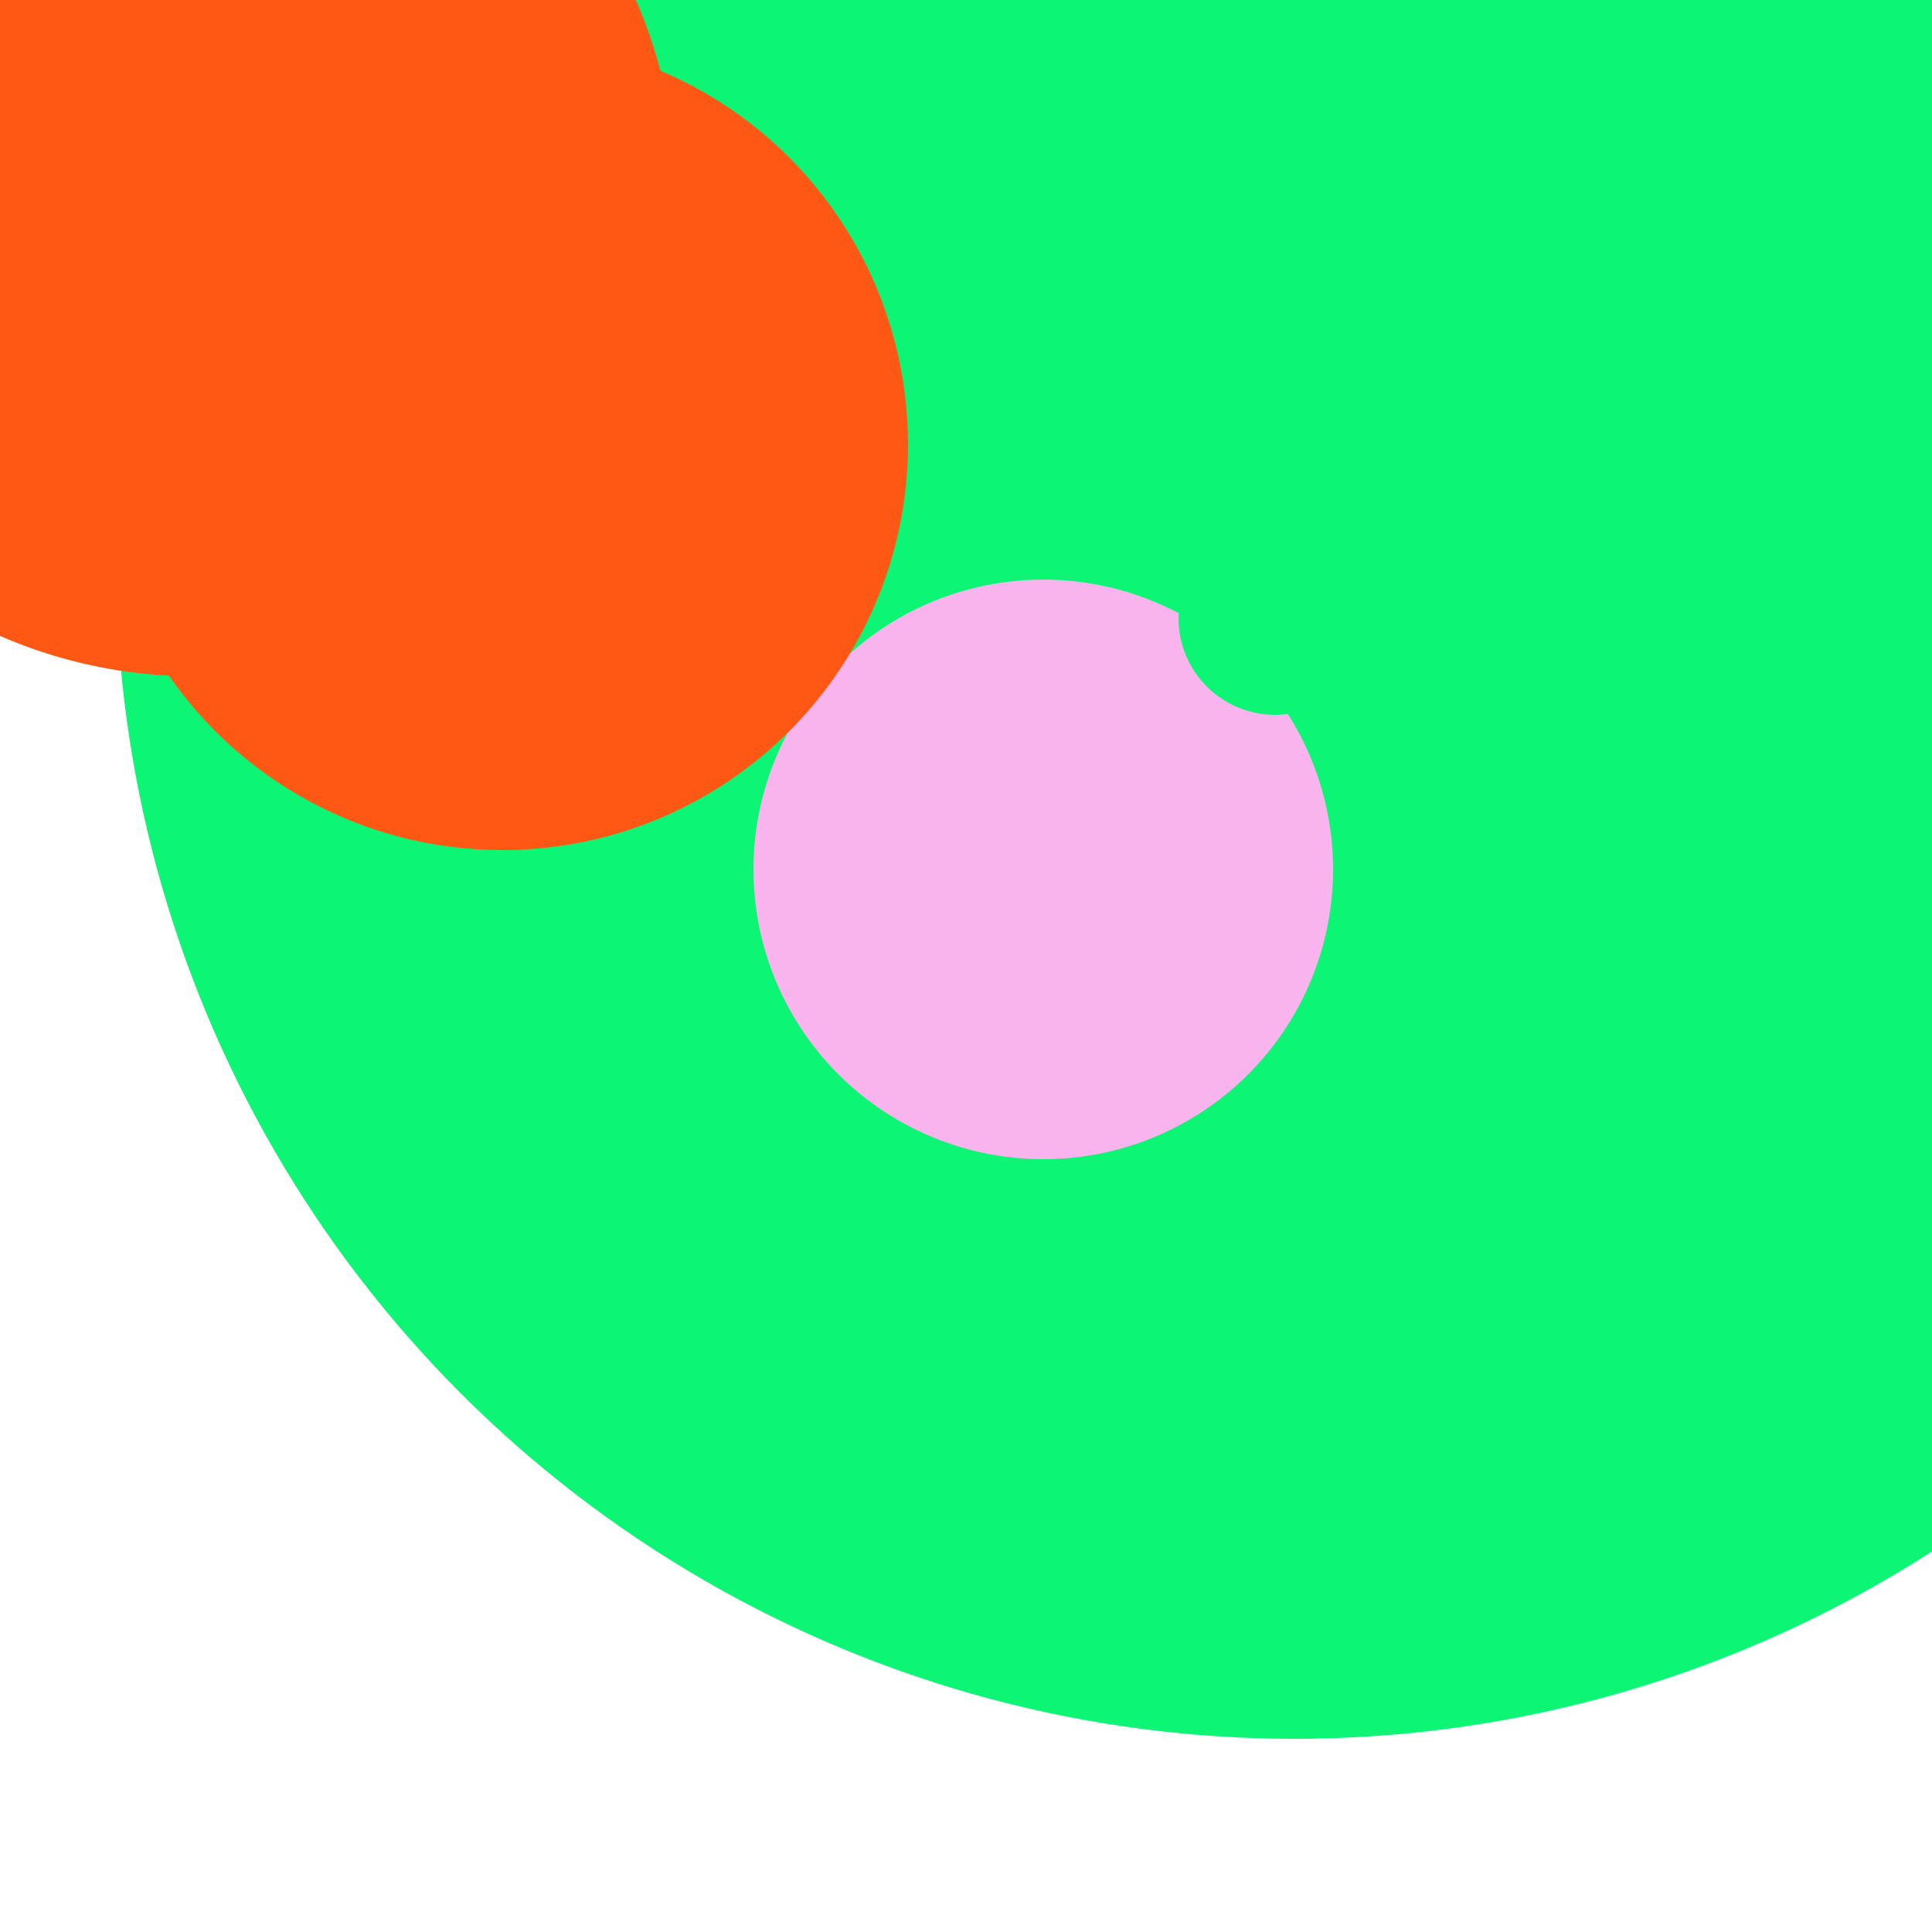 <svg xmlns="http://www.w3.org/2000/svg" preserveAspectRatio="xMinYMin meet" viewBox="0 0 777 777"><defs><filter id="f0" width="300%" height="300%" x="-100%" y="-100%"><feGaussianBlur in="SourceGraphic" stdDeviation="259"/></filter><filter id="f1" width="300%" height="300%" x="-100%" y="-100%"><feGaussianBlur in="SourceGraphic" stdDeviation="700"/></filter></defs><rect width="100%" height="100%" fill="#fff" /><circle cx="67%" cy="29%" r="61%" filter="url(#f1)" fill="#0cf574"></circle><circle cx="54%" cy="45%" r="15%" filter="url(#f1)" fill="#f9b4ed"></circle><circle cx="10%" cy="10%" r="25%" filter="url(#f0)" fill="#ff5714"></circle><circle cx="26%" cy="23%" r="21%" filter="url(#f0)" fill="#ff5714"></circle><circle cx="66%" cy="32%" r="5%" filter="url(#f0)" fill="#0cf574"></circle></svg>